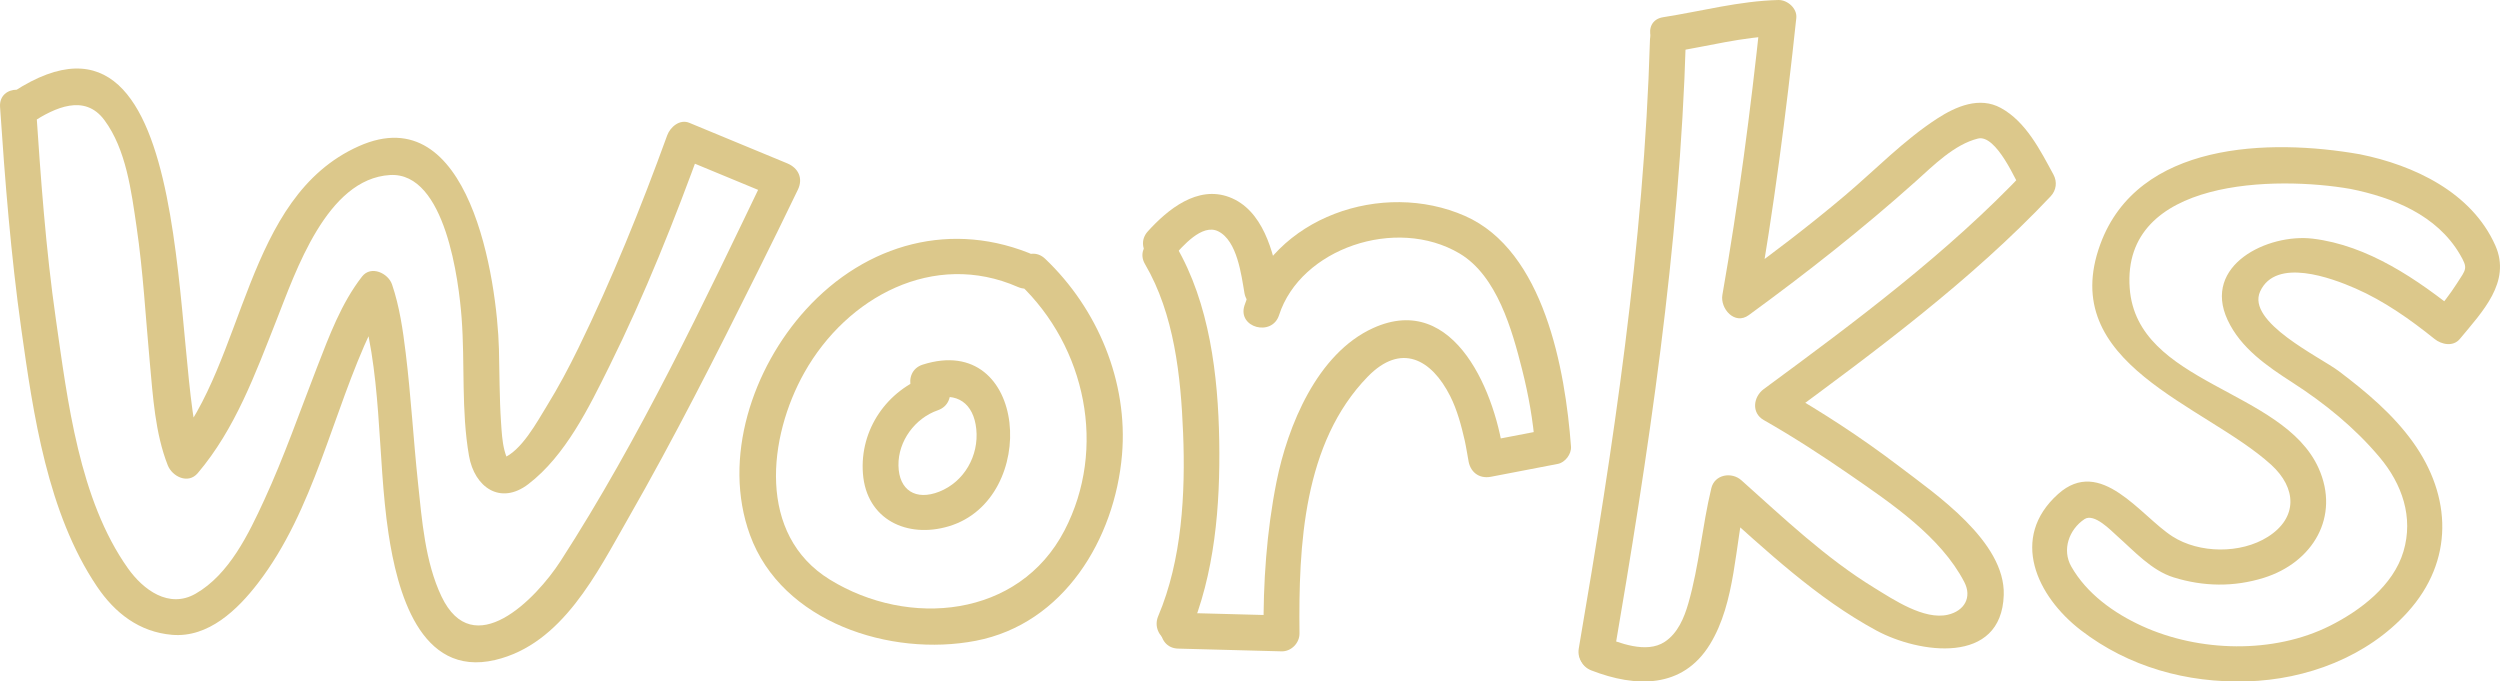 <?xml version="1.0" encoding="utf-8"?>
<!-- Generator: Adobe Illustrator 16.0.0, SVG Export Plug-In . SVG Version: 6.00 Build 0)  -->
<!DOCTYPE svg PUBLIC "-//W3C//DTD SVG 1.1//EN" "http://www.w3.org/Graphics/SVG/1.1/DTD/svg11.dtd">
<svg version="1.1" id="圖層_1" xmlns="http://www.w3.org/2000/svg" xmlns:xlink="http://www.w3.org/1999/xlink" x="0px" y="0px"
	 width="452.653px" height="123.39px" viewBox="0 0 452.653 123.39" enable-background="new 0 0 452.653 123.39"
	 xml:space="preserve">
<g>
	<path fill="#DCC88B" d="M0.009,19.37C0.91,32.812,1.978,46.214,3.852,59.563c2.176,15.497,4.757,33.352,13.702,46.621
		c3.261,4.838,7.669,8.246,13.59,8.758c6.6,0.569,11.873-4.559,15.553-9.343C56.91,92.325,60.155,74.747,67.204,59.833
		c0.832-1.761,1.741-3.62,2.943-5.165c-1.811-0.478-3.622-0.956-5.432-1.434c4.626,13.637,3.498,29.215,5.627,43.36
		c1.548,10.282,5.623,26.123,19.304,22.904c12.181-2.866,18.447-15.788,24.081-25.616c8.344-14.559,15.931-29.563,23.405-44.583
		c2.474-4.971,4.929-9.951,7.334-14.955c0.99-2.059,0.09-3.934-1.942-4.774c-5.907-2.444-11.814-4.89-17.722-7.334
		c-1.73-0.716-3.453,0.77-3.998,2.27c-4.739,13.062-9.976,26.015-16.074,38.503c-1.746,3.575-3.62,7.089-5.708,10.476
		c-1.79,2.903-4.635,8.243-8.053,9.513c1.085-0.403,0.854,0.445,0.366-1.471c-0.421-1.654-0.504-3.392-0.619-5.087
		c-0.296-4.399-0.26-8.822-0.377-13.228c-0.333-12.443-5.22-45.743-25.374-36.742c-20.76,9.272-20.39,38.832-33.758,54.603
		c1.811,0.478,3.621,0.956,5.432,1.434c-5.943-15.121,0.09-88.109-34.138-65.942c-3.504,2.27-0.25,7.898,3.28,5.613
		c4.146-2.685,9.531-5.259,13.117-0.437c3.949,5.312,4.889,12.933,5.822,19.282c1.196,8.137,1.645,16.377,2.4,24.561
		c0.569,6.168,0.963,12.829,3.251,18.651c0.808,2.055,3.691,3.488,5.432,1.434c6.811-8.033,10.429-18.022,14.254-27.693
		c3.458-8.743,9.097-25.627,20.57-26.285c10.058-0.577,12.458,19.317,12.953,25.875c0.625,8.302-0.096,16.739,1.337,24.972
		c0.989,5.686,5.684,8.993,10.745,5.118c6.737-5.158,10.995-13.927,14.682-21.365c6.414-12.938,11.805-26.484,16.729-40.055
		c-1.333,0.757-2.665,1.513-3.998,2.27c5.907,2.444,11.814,4.89,17.722,7.334c-0.647-1.591-1.295-3.183-1.942-4.774
		c-11.465,23.852-22.979,48.243-37.348,70.502c-4.517,6.997-15.827,18.467-21.572,6.423c-2.967-6.222-3.547-13.885-4.26-20.634
		c-0.824-7.804-1.266-15.645-2.217-23.436c-0.511-4.183-1.115-8.41-2.474-12.413c-0.696-2.051-3.813-3.515-5.432-1.434
		c-3.771,4.85-5.937,10.741-8.145,16.418c-3.123,8.029-5.941,16.179-9.549,24.011c-2.828,6.138-6.345,13.506-12.451,16.999
		c-4.833,2.764-9.488-0.723-12.239-4.597C14.329,90.464,12.231,72.52,10.12,57.835C8.285,45.076,7.371,32.223,6.509,19.37
		C6.23,15.211-0.272,15.184,0.009,19.37L0.009,19.37z"/>
</g>
<g>
	<path fill="#DCC88B" d="M187.579,46.345c-15.078-6.621-30.747-2.295-41.675,9.717c-9.622,10.575-15.175,26.907-10.111,40.798
		c5.77,15.827,25.467,22.127,40.873,19.163c15.971-3.073,25.183-18.472,26.485-33.66c1.133-13.221-4.389-26.449-13.914-35.509
		c-3.035-2.887-7.638,1.702-4.596,4.596c11.967,11.384,15.831,29.735,8.092,44.605c-8.238,15.831-28.205,17.68-42.485,8.886
		c-13.188-8.121-11.184-25.795-4.603-37.492c7.708-13.702,23.439-22.172,38.654-15.49C188.098,53.626,191.41,48.027,187.579,46.345
		L187.579,46.345z"/>
</g>
<g>
	<path fill="#DCC88B" d="M168.075,68.018c-7.46,2.584-12.444,9.757-11.831,17.734c0.644,8.372,8.062,11.78,15.558,9.533
		c16.532-4.955,14.297-35.316-4.728-29.268c-3.979,1.265-2.278,7.541,1.728,6.268c4.462-1.419,7.492,0.742,7.967,5.407
		c0.49,4.812-2.172,9.531-6.694,11.325c-4.268,1.692-7.323-0.254-7.398-4.73c-0.075-4.438,3.01-8.576,7.126-10.002
		C173.738,72.922,172.046,66.642,168.075,68.018L168.075,68.018z"/>
</g>
<g>
	<path fill="#DCC88B" d="M207.319,47.828c5.304,9.049,6.485,20.32,6.896,30.599c0.436,10.887-0.198,22.958-4.505,33.12
		c-1.616,3.812,3.981,7.129,5.612,3.281c4.642-10.951,5.628-23.222,5.433-35.004c-0.196-11.805-1.75-24.914-7.823-35.277
		C210.814,40.935,205.195,44.204,207.319,47.828L207.319,47.828z"/>
</g>
<g>
	<path fill="#DCC88B" d="M212.423,46.485c1.652-1.825,5.195-6.06,8.141-4.608c3.452,1.7,4.197,7.924,4.757,11.175
		c0.71,4.125,6.973,2.37,6.268-1.729c-0.981-5.706-2.932-13.372-9.044-15.645c-5.739-2.134-11.103,2.216-14.717,6.211
		C205.023,44.989,209.606,49.6,212.423,46.485L212.423,46.485z"/>
</g>
<g>
	<path fill="#DCC88B" d="M213.313,117.438c6.242,0.165,12.483,0.33,18.726,0.495c1.757,0.047,3.271-1.514,3.25-3.25
		c-0.184-15.899,0.687-34.507,12.367-46.496c5.995-6.153,11.518-3.215,14.921,3.537c1.269,2.518,2.007,5.33,2.636,8.064
		c0.218,0.944,0.666,3.681,0.634,3.399c0.25,2.196,1.875,3.564,4.114,3.134c4.033-0.775,8.066-1.551,12.1-2.326
		c1.329-0.256,2.486-1.789,2.386-3.134c-1.041-13.918-4.864-35.453-19.195-41.762c-14.935-6.575-34.753,0.166-39.93,16.224
		c-1.29,4.001,4.987,5.701,6.268,1.729c3.878-12.027,21.162-17.983,32.679-11.157c6.79,4.023,9.524,13.89,11.322,20.993
		c1.153,4.56,2.005,9.277,2.356,13.974c0.795-1.045,1.591-2.089,2.386-3.134c-4.033,0.775-8.066,1.551-12.1,2.326
		c1.372,1.045,2.743,2.089,4.114,3.134c-1.312-11.541-8.837-30.556-23.731-23.787c-10.147,4.61-15.479,17.76-17.493,27.853
		c-1.785,8.948-2.438,18.309-2.333,27.43c1.083-1.083,2.167-2.167,3.25-3.25c-6.242-0.165-12.484-0.33-18.726-0.495
		C209.119,110.826,209.129,117.327,213.313,117.438L213.313,117.438z"/>
</g>
<g>
	<path fill="#DCC88B" d="M298.743,7.251c-1.086,36.995-6.653,73.709-12.884,110.136c-0.701,4.099,5.562,5.854,6.268,1.729
		c6.326-36.989,12.014-74.298,13.116-111.864C305.366,3.057,298.866,3.069,298.743,7.251L298.743,7.251z"/>
</g>
<g>
	<path fill="#DCC88B" d="M302.857,9.385c6.396-1.001,12.633-2.721,19.136-2.884c-1.083-1.083-2.167-2.167-3.25-3.25
		c-1.78,16.787-3.971,33.505-6.884,50.136c-0.434,2.473,2.213,5.538,4.774,3.671c10.452-7.622,20.591-15.592,30.233-24.221
		c3.189-2.854,6.959-6.676,11.255-7.747c3.329-0.829,6.984,7.808,8.064,9.802c0.17-1.313,0.339-2.626,0.509-3.938
		c-14.026,14.854-30.924,27.407-47.343,39.491c-1.888,1.39-2.295,4.306,0,5.613c5.345,3.045,10.524,6.403,15.583,9.899
		c7.421,5.129,16.46,11.2,20.724,19.428c1.44,2.777,0.01,5.229-2.977,5.92c-4.312,0.998-9.871-2.76-13.292-4.854
		c-8.836-5.406-16.408-12.633-24.1-19.498c-1.746-1.56-4.83-1.066-5.432,1.434c-1.657,6.891-2.204,14.014-4.159,20.834
		c-0.753,2.63-1.918,5.438-4.283,6.993c-3.346,2.198-8.287,0.174-11.56-1.097c-3.913-1.52-5.592,4.768-1.729,6.268
		c8.023,3.115,16.522,3.329,21.462-4.695c4.719-7.666,4.483-18.036,6.536-26.574c-1.811,0.478-3.621,0.956-5.432,1.434
		c9.135,8.154,18.213,16.757,29.062,22.62c7.64,4.129,22.656,6.369,23.048-6.444c0.296-9.666-12.294-18.233-18.921-23.28
		c-6.732-5.126-13.896-9.81-21.25-14c0,1.871,0,3.742,0,5.613C339.49,63.65,356.891,50.8,371.291,35.549
		c1.031-1.092,1.224-2.619,0.509-3.938c-2.372-4.375-4.967-9.572-9.521-12.063c-3.885-2.125-8.14-0.273-11.51,1.909
		c-6.054,3.919-11.191,9.266-16.675,13.906c-6.682,5.655-13.671,10.927-20.742,16.082c1.592,1.224,3.184,2.447,4.774,3.671
		c3.013-17.202,5.275-34.5,7.116-51.864c0.184-1.734-1.617-3.291-3.25-3.25c-7.09,0.178-13.892,2.024-20.864,3.116
		C296.998,3.764,298.757,10.026,302.857,9.385L302.857,9.385z"/>
</g>
<g>
	<path fill="#DCC88B" d="M427.285,27.933c-16.431-2.88-40.176-2.275-46.992,16.262c-7.994,21.742,18.89,29.04,30.9,39.93
		c4.695,4.256,4.853,9.635-0.567,13.071c-4.92,3.12-12.445,3.032-17.284-0.076c-5.793-3.722-12.978-14.593-20.704-7.667
		c-8.829,7.914-3.872,18.519,4.159,24.682c8.66,6.647,19.17,9.541,30.017,9.234c10.799-0.306,21.772-4.434,29.103-12.523
		c8.42-9.292,8.029-20.996,0.941-30.843c-3.639-5.055-8.458-9.077-13.392-12.805c-3.362-2.541-16.795-8.873-14.237-14.438
		c2.85-6.2,12.938-2.427,17.269-0.531c5.163,2.26,9.918,5.612,14.293,9.135c1.272,1.025,3.383,1.47,4.596,0
		c4.051-4.905,9.352-10.308,6.421-16.916C447.535,34.816,437.071,29.907,427.285,27.933c-4.093-0.826-5.836,5.439-1.729,6.268
		c7.733,1.56,15.653,4.739,19.829,11.841c1.526,2.596,1.147,2.66-0.547,5.298c-1.217,1.896-2.615,3.692-4.049,5.428
		c1.532,0,3.063,0,4.596,0c-7.656-6.166-16.632-12.357-26.647-13.557c-8.088-0.969-20.044,4.772-15.402,14.731
		c2.373,5.091,7.144,8.356,11.727,11.309c5.862,3.775,11.293,8.187,15.788,13.534c4.088,4.864,6.166,10.862,4.323,17.062
		c-1.843,6.199-7.817,10.703-13.314,13.461c-10.238,5.137-23.709,4.745-33.995,0.05c-5.09-2.323-10.036-5.856-12.835-10.781
		c-1.727-3.038-0.405-6.712,2.377-8.575c1.768-1.184,4.849,2.095,5.964,3.081c3.047,2.694,6.177,6.207,10.187,7.457
		c5.388,1.679,10.906,1.769,16.305,0.089c8.935-2.78,13.874-11.117,9.948-19.858c-6.466-14.399-32.926-15.119-34.204-32.606
		c-1.466-20.027,26.752-20.276,39.951-17.962C429.655,34.918,431.408,28.655,427.285,27.933z"/>
</g>
</svg>
